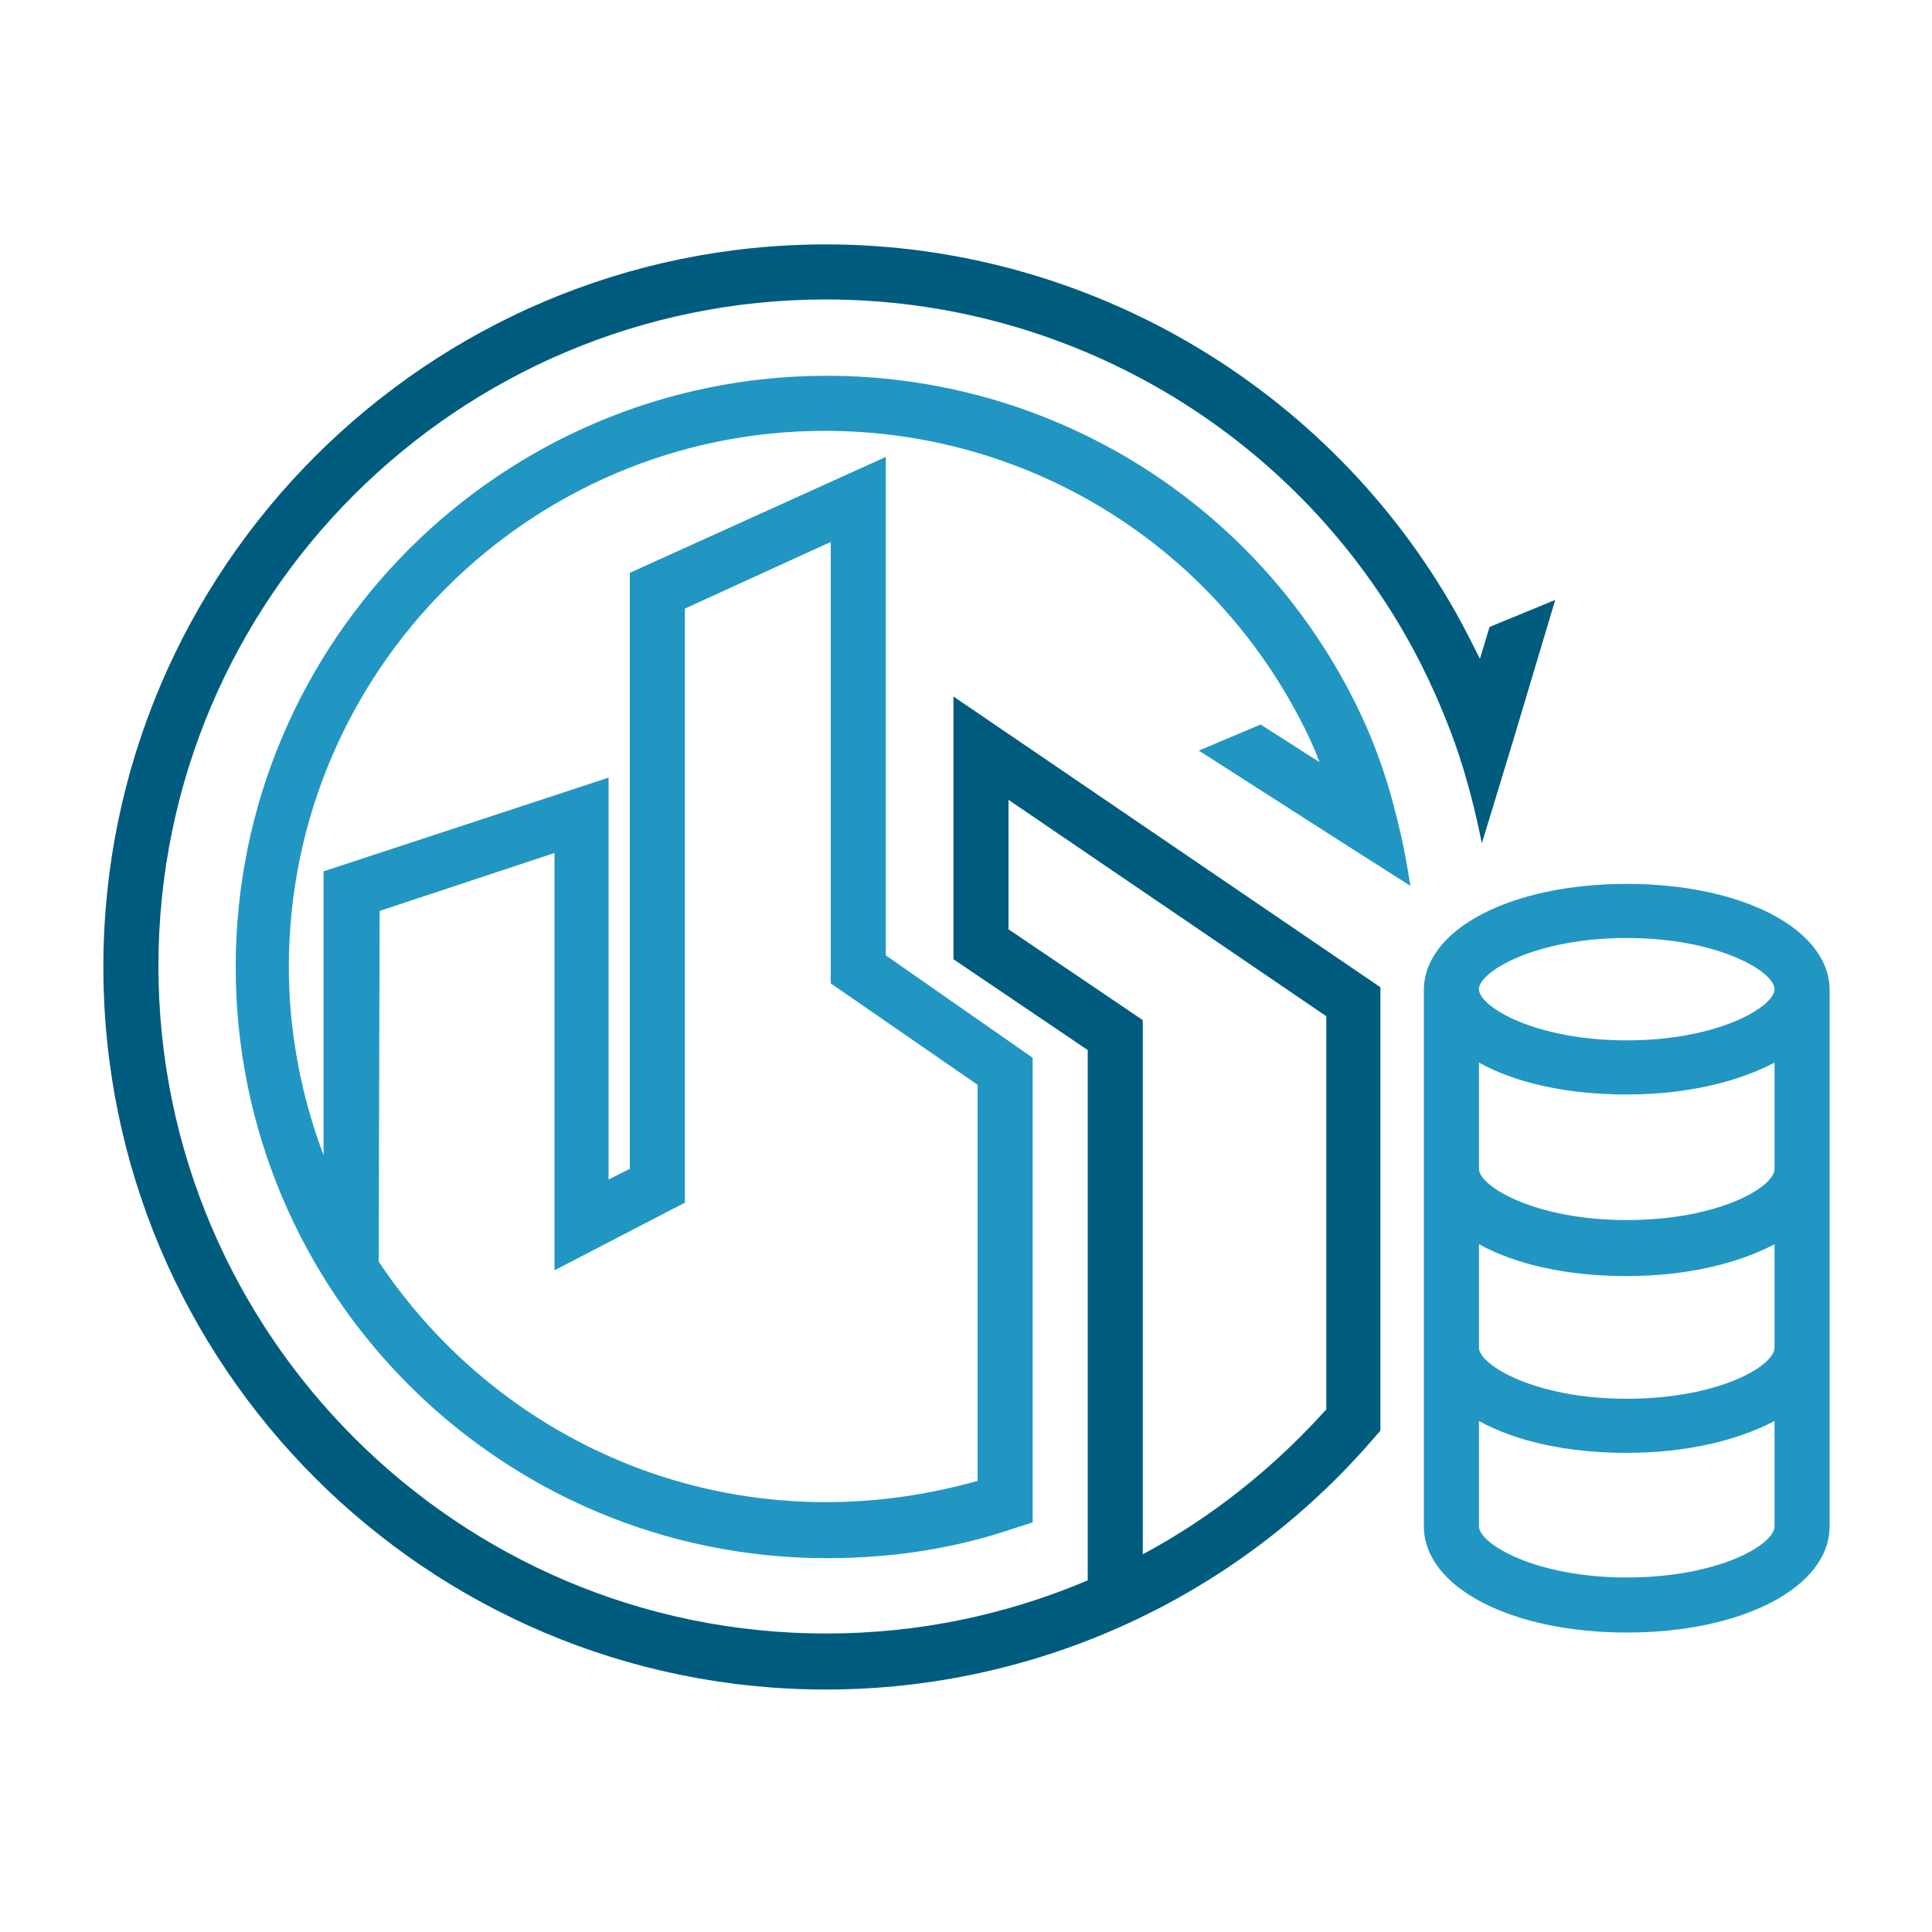 <svg xmlns="http://www.w3.org/2000/svg" xmlns:xlink="http://www.w3.org/1999/xlink" id="&#x5716;&#x5C64;_1" x="0px" y="0px" viewBox="0 0 200 200" style="enable-background:new 0 0 200 200;" xml:space="preserve"><style type="text/css">	.st0{fill:#2196C2;}	.st1{fill:#005C7E;}</style><g>	<path class="st0" d="M139.7,71.6c-10.6-20.2-31.4-32.7-54.1-32.7c-33.7,0-61.2,27.4-61.2,61.2s27.4,61.2,61.2,61.2  c6.8,0,13.3-1,19.4-3.1l1.9-0.6v-48.1L91.7,98.9V47.3l-26.5,12V121l-2.2,1.1V80.5l-29.5,9.7v29.4c-2.3-6.1-3.6-12.7-3.6-19.5  c0-30.6,24.9-55.5,55.5-55.5c20.7,0,39.5,11.4,49.1,29.7c0.8,1.5,1.5,3,2.1,4.6l-6.1-3.9l-6.4,2.7l15.3,9.8l6.6,4.2  c-0.4-2.6-0.9-5.2-1.6-7.8C143.3,79.5,141.7,75.4,139.7,71.6z M39.3,94.3l18.1-6v43.2l13.5-7V63L86,56.1v45.7l15.2,10.5v41  c-5,1.4-10.2,2.2-15.7,2.2c-19.3,0-36.3-9.9-46.3-24.9L39.3,94.3L39.3,94.3z"></path>	<path class="st1" d="M142.9,102.2L98.7,72.1v27.2l13.9,9.4v54.9c-8.5,3.6-17.6,5.5-27.1,5.5c-38.1,0-69.1-31-69.1-69.1  s31-69,69.1-69c25,0,48.1,13.5,60.3,35.3c1.9,3.4,3.5,7,4.8,10.6c1.2,3.4,2.1,6.9,2.8,10.4l3.2-10.5l4.4-14.7l-6.8,2.8l-1,3.3  c-0.8-1.6-1.6-3.2-2.5-4.8C137.5,40,112.5,25.3,85.5,25.3c-41.2,0-74.8,33.5-74.8,74.8s33.5,74.8,74.8,74.8  c21.8,0,42.5-9.5,56.7-26l0.7-0.8c0-18.2,0-44.3,0-44.3V102.2z M118.3,160.9v-55.3l-13.9-9.4V82.8l32.9,22.4v39.9  c0,0.3,0,0.5,0,0.8C131.8,152,125.4,157.1,118.3,160.9z"></path>	<path class="st0" d="M189.4,102.5c0-6.3-9-11-21-11s-21,4.7-21,11v18.4v0.2v18.4l0,0V158c0,6.3,9,11,21,11s21-4.7,21-11v-18.5l0,0  V121v-0.2V102.5L189.4,102.5z M168.4,97.1c9.5,0,15.3,3.5,15.3,5.3s-5.8,5.3-15.3,5.3s-15.3-3.5-15.3-5.3S158.9,97.1,168.4,97.1z   M168.4,163.3c-9.5,0-15.3-3.5-15.3-5.3v-10.9c3.8,2.1,9.1,3.3,15.3,3.3s11.5-1.3,15.3-3.3V158  C183.7,159.9,177.9,163.3,168.4,163.3z M183.7,139.5c0,1.9-5.8,5.3-15.3,5.3s-15.3-3.5-15.3-5.3l0,0v-10.7  c3.8,2.1,9.1,3.3,15.3,3.3s11.5-1.3,15.3-3.3V139.5L183.7,139.5z M183.7,121c0,1.9-5.8,5.3-15.3,5.3s-15.3-3.5-15.3-5.3v-0.2V110  c3.8,2.1,9.1,3.3,15.3,3.3s11.5-1.3,15.3-3.3v10.8V121z"></path></g></svg>
